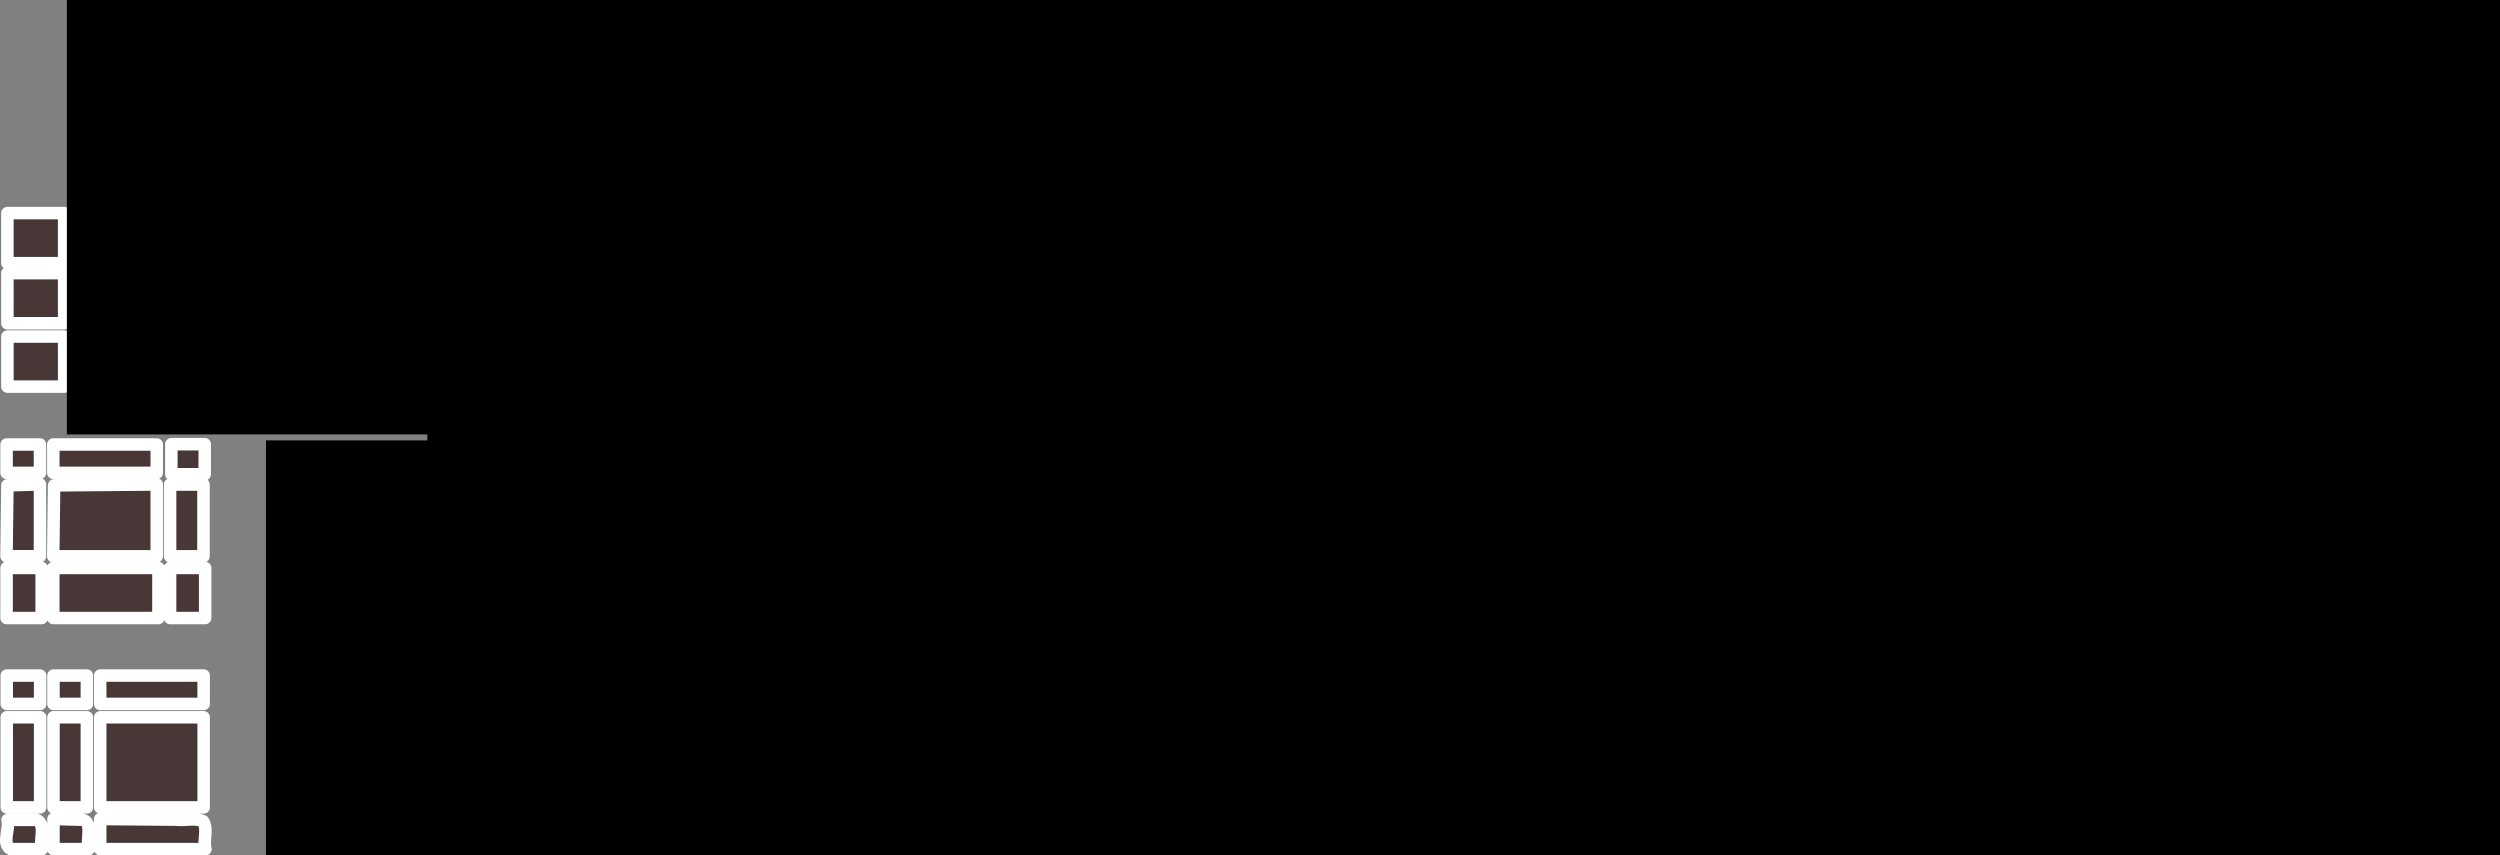 <?xml version="1.0" encoding="UTF-8" standalone="no"?>
<!-- Created with Inkscape (http://www.inkscape.org/) -->

<svg
   xmlns:dc="http://purl.org/dc/elements/1.1/"
   xmlns:cc="http://creativecommons.org/ns#"
   xmlns:rdf="http://www.w3.org/1999/02/22-rdf-syntax-ns#"
   xmlns:svg="http://www.w3.org/2000/svg"
   xmlns="http://www.w3.org/2000/svg"
   xmlns:sodipodi="http://sodipodi.sourceforge.net/DTD/sodipodi-0.dtd"
   xmlns:inkscape="http://www.inkscape.org/namespaces/inkscape"
   width="200.224mm"
   height="68.504mm"
   viewBox="0 0 200.224 68.504"
   version="1.1"
   id="svg254"
   inkscape:version="0.92.2 (5c3e80d, 2017-08-06)"
   sodipodi:docname="grid_template_example.svg">
  <rect x="0" y="0" width="200.224" height="68.504" fill="#808080" stroke="none"/>
  <defs
     id="defs248" />
  <sodipodi:namedview
     id="base"
     pagecolor="#ffffff"
     bordercolor="#666666"
     borderopacity="1.0"
     inkscape:pageopacity="0.0"
     inkscape:pageshadow="2"
     inkscape:zoom="0.7"
     inkscape:cx="212.69254"
     inkscape:cy="139.77028"
     inkscape:document-units="mm"
     inkscape:current-layer="layer1"
     showgrid="false"
     fit-margin-top="0"
     fit-margin-left="0"
     fit-margin-right="0"
     fit-margin-bottom="0"
     inkscape:window-width="1853"
     inkscape:window-height="1025"
     inkscape:window-x="67"
     inkscape:window-y="27"
     inkscape:window-maximized="1" />
  <g
     inkscape:label="Layer 1"
     inkscape:groupmode="layer"
     id="layer1"
     transform="translate(-44.051,-45.013)">
    <path
       style="opacity:1;fill:#483737;fill-opacity:1;stroke:#ffffff;stroke-width:1;stroke-linecap:round;stroke-linejoin:round;stroke-miterlimit:4;stroke-dasharray:none;stroke-dashoffset:0;stroke-opacity:1;paint-order:stroke markers fill"
       d="m 44.643,62.079 c 0,1.336 0,2.673 0,4.009 1.514,0 3.029,0 4.543,0 0,-1.336 0,-2.673 0,-4.009 -1.514,0 -3.029,0 -4.543,0 z m 5.613,0 c 0,1.336 0,2.673 0,4.009 1.514,0 3.029,0 4.543,0 0,-1.336 0,-2.673 0,-4.009 -1.514,0 -3.029,0 -4.543,0 z m 5.613,0 c 0,1.336 0,2.673 0,4.009 1.515,0 3.029,0 4.544,0 0,-1.336 0,-2.673 0,-4.009 -1.515,0 -3.029,0 -4.544,0 z m -11.225,4.811 c 0,1.336 0,2.673 0,4.009 1.514,0 3.029,0 4.543,0 0,-1.336 0,-2.673 0,-4.009 -1.514,0 -3.029,0 -4.543,0 z m 5.613,0 c 0,1.336 0,2.673 0,4.009 1.514,0 3.029,0 4.543,0 0,-1.336 0,-2.673 0,-4.009 -1.514,0 -3.029,0 -4.543,0 z m 5.613,0 c 0,1.336 0,2.673 0,4.009 1.515,0 3.029,0 4.544,0 0,-1.336 0,-2.673 0,-4.009 -1.515,0 -3.029,0 -4.544,0 z m -11.225,5.078 c 0,1.336 0,2.673 0,4.009 1.514,0 3.029,0 4.543,0 0,-1.336 0,-2.673 0,-4.009 -1.514,0 -3.029,0 -4.543,0 z m 5.613,0 c 0,1.336 0,2.673 0,4.009 1.514,0 3.029,0 4.543,0 0,-1.336 0,-2.673 0,-4.009 -1.514,0 -3.029,0 -4.543,0 z m 5.613,0 c 0,1.336 0,2.673 0,4.009 1.515,0 3.029,0 4.544,0 0,-1.336 0,-2.673 0,-4.009 -1.515,0 -3.029,0 -4.544,0 z"
       id="path297"
       inkscape:connector-curvature="0" />
    <path
       style="opacity:1;fill:#483737;fill-opacity:1;stroke:#ffffff;stroke-width:1;stroke-linecap:round;stroke-linejoin:round;stroke-miterlimit:4;stroke-dasharray:none;stroke-dashoffset:0;stroke-opacity:1;paint-order:stroke markers fill"
       d="m 57.774,80.588 c 0,0.802 0,1.604 0,2.406 0.891,0 1.782,0 2.673,0 0,-0.802 0,-1.604 0,-2.406 -0.891,0 -1.782,0 -2.673,0 z m -13.196,0.023 c 0,0.757 0,1.514 0,2.272 0.891,0 1.782,0 2.673,0 0,-0.757 0,-1.514 0,-2.272 -0.891,0 -1.782,0 -2.673,0 z m 3.742,0 c 0,0.757 0,1.514 0,2.272 2.762,0 5.524,0 8.285,0 0,-0.757 0,-1.514 0,-2.272 -2.762,0 -5.524,0 -8.285,0 z m -1.069,3.198 c -0.869,0.025 -1.737,0.051 -2.606,0.076 -0.024,1.893 -0.048,3.786 -0.072,5.679 0.893,0 1.785,0 2.678,0 -3e-6,-1.919 7e-6,-3.837 -5e-6,-5.756 z m 9.354,0.006 c -2.74,0.023 -5.479,0.047 -8.219,0.071 -0.024,1.893 -0.048,3.786 -0.072,5.679 2.763,0 5.527,0 8.29,0 -10e-7,-1.917 3e-6,-3.833 -2e-6,-5.75 z m 1.069,0.004 c 0,1.915 0,3.831 0,5.746 0.891,0 1.782,0 2.673,0 0,-1.915 0,-3.831 0,-5.746 -0.891,0 -1.782,0 -2.673,0 z m -13.096,6.682 c 0,1.336 0,2.673 0,4.009 0.936,0 1.871,0 2.807,0 0,-1.336 0,-2.673 0,-4.009 -0.936,0 -1.871,0 -2.807,0 z m 3.742,0 c 0,1.336 0,2.673 0,4.009 2.806,0 5.613,0 8.419,0 0,-1.336 0,-2.673 0,-4.009 -2.806,0 -5.613,0 -8.419,0 z m 9.354,0 c 0,1.336 0,2.673 0,4.009 0.936,0 1.871,0 2.807,0 0,-1.336 0,-2.673 0,-4.009 -0.936,0 -1.871,0 -2.807,0 z"
       id="path323"
       inkscape:connector-curvature="0" />
    <path
       style="opacity:1;fill:#483737;fill-opacity:1;stroke:#ffffff;stroke-width:1;stroke-linecap:round;stroke-linejoin:round;stroke-miterlimit:4;stroke-dasharray:none;stroke-dashoffset:0;stroke-opacity:1;paint-order:stroke markers fill"
       d="m 44.592,99.119 c 0,0.757 0,1.514 0,2.272 0.891,0 1.782,0 2.673,0 0,-0.757 0,-1.514 0,-2.272 -0.891,0 -1.782,0 -2.673,0 z m 3.742,0 c 0,0.757 0,1.514 0,2.272 0.891,0 1.782,0 2.673,0 0,-0.757 0,-1.514 0,-2.272 -0.891,0 -1.782,0 -2.673,0 z m 3.742,0 c 0,0.757 0,1.514 0,2.272 2.762,0 5.524,0 8.285,0 0,-0.757 0,-1.514 0,-2.272 -2.762,0 -5.524,0 -8.285,0 z m -7.484,3.341 c 0,2.405 0,4.811 0,7.216 0.891,0 1.782,0 2.673,0 0,-2.405 0,-4.811 0,-7.216 -0.891,0 -1.782,0 -2.673,0 z m 3.742,0 c 0,2.405 0,4.811 0,7.216 0.891,0 1.782,0 2.673,0 0,-2.405 0,-4.811 0,-7.216 -0.891,0 -1.782,0 -2.673,0 z m 3.742,0 c 0,2.405 0,4.811 0,7.216 2.762,0 5.524,0 8.285,0 0,-2.405 0,-4.811 0,-7.216 -2.762,0 -5.524,0 -8.285,0 z m -3.742,8.142 c 0,0.805 0,1.61 0,2.415 0.939,0 1.878,0 2.817,0 -0.243,-0.741 0.489,-2.435 -0.756,-2.357 -0.687,-0.019 -1.374,-0.038 -2.061,-0.058 z m 3.742,0.006 c 0,0.803 0,1.606 0,2.409 2.81,0 5.62,0 8.429,0 -0.198,-0.731 0.213,-1.55 -0.184,-2.232 -0.661,-0.301 -1.484,-0.023 -2.214,-0.127 -2.01,-0.017 -4.021,-0.034 -6.032,-0.051 z m -7.417,0.071 c 0.193,0.716 -0.504,1.938 0.261,2.338 0.83,0 1.659,0 2.489,0 -0.238,-0.714 0.371,-1.957 -0.415,-2.338 -0.778,0 -1.556,0 -2.334,0 z"
       id="path349"
       inkscape:connector-curvature="0" />
    <flowRoot
       transform="matrix(0.265,0,0,0.265,25.01,44.999)"
       xml:space="preserve"
       id="flowRoot1187"
       style="font-style:normal;font-weight:normal;font-size:40px;line-height:1.25;font-family:sans-serif;letter-spacing:0px;word-spacing:0px;fill:#000000;fill-opacity:1;stroke:none"><flowRegion
         id="flowRegion1189"><rect
           id="rect1191"
           width="615.183"
           height="140.411"
           x="201.02"
           y="67.92" /></flowRegion><flowPara
         id="flowPara1195"
         style="font-style:normal;font-variant:normal;font-weight:normal;font-stretch:normal;font-family:'CMU Serif';-inkscape-font-specification:'CMU Serif'">1fr 1fr 1fr</flowPara></flowRoot>    <flowRoot
       transform="matrix(0.265,0,0,0.265,12.082,62.286)"
       xml:space="preserve"
       id="flowRoot1187-35"
       style="font-style:normal;font-weight:normal;font-size:40px;line-height:1.25;font-family:sans-serif;letter-spacing:0px;word-spacing:0px;fill:#000000;fill-opacity:1;stroke:none"><flowRegion
         id="flowRegion1189-62"><rect
           id="rect1191-9"
           width="615.183"
           height="140.411"
           x="201.02"
           y="67.92" /></flowRegion><flowPara
         id="flowPara1195-1"
         style="font-style:normal;font-variant:normal;font-weight:normal;font-stretch:normal;font-family:'CMU Serif';-inkscape-font-specification:'CMU Serif'">50px auto 50px</flowPara></flowRoot>    <flowRoot
       transform="matrix(0.265,0,0,0.265,112.253,62.286)"
       xml:space="preserve"
       id="flowRoot1187-35-2"
       style="font-style:normal;font-weight:normal;font-size:40px;line-height:1.25;font-family:sans-serif;letter-spacing:0px;word-spacing:0px;fill:#000000;fill-opacity:1;stroke:none"><flowRegion
         id="flowRegion1189-62-7"><rect
           id="rect1191-9-0"
           width="615.183"
           height="140.411"
           x="201.02"
           y="67.92" /></flowRegion><flowPara
         id="flowPara1195-1-9"
         style="font-style:normal;font-variant:normal;font-weight:normal;font-stretch:normal;font-family:'CMU Serif';-inkscape-font-specification:'CMU Serif'">50px auto 90px</flowPara></flowRoot>    <flowRoot
       transform="matrix(0.265,0,0,0.265,14.511,81.98)"
       xml:space="preserve"
       id="flowRoot1187-35-2-3"
       style="font-style:normal;font-weight:normal;font-size:40px;line-height:1.25;font-family:sans-serif;letter-spacing:0px;word-spacing:0px;fill:#000000;fill-opacity:1;stroke:none"><flowRegion
         id="flowRegion1189-62-7-6"><rect
           id="rect1191-9-0-0"
           width="615.183"
           height="140.411"
           x="201.02"
           y="67.92" /></flowRegion><flowPara
         id="flowPara1195-1-9-6"
         style="font-style:normal;font-variant:normal;font-weight:normal;font-stretch:normal;font-family:'CMU Serif';-inkscape-font-specification:'CMU Serif'">20% 20% auto</flowPara></flowRoot>    <flowRoot
       transform="matrix(0.265,0,0,0.265,-3.864,24.598)"
       xml:space="preserve"
       id="flowRoot1187-2"
       style="font-style:normal;font-weight:normal;font-size:40px;line-height:1.25;font-family:sans-serif;letter-spacing:0px;word-spacing:0px;fill:#000000;fill-opacity:1;stroke:none"><flowRegion
         id="flowRegion1189-6"><rect
           id="rect1191-1"
           width="615.183"
           height="140.411"
           x="201.02"
           y="67.92" /></flowRegion><flowPara
         id="flowPara1195-8"
         style="font-style:normal;font-variant:normal;font-weight:normal;font-stretch:normal;font-family:'CMU Serif';-inkscape-font-specification:'CMU Serif'">grid-template-columns</flowPara></flowRoot>    <flowRoot
       transform="matrix(0.265,0,0,0.265,104.658,24.598)"
       xml:space="preserve"
       id="flowRoot1187-2-7"
       style="font-style:normal;font-weight:normal;font-size:40px;line-height:1.25;font-family:sans-serif;letter-spacing:0px;word-spacing:0px;fill:#000000;fill-opacity:1;stroke:none"><flowRegion
         id="flowRegion1189-6-9"><rect
           id="rect1191-1-2"
           width="615.183"
           height="140.411"
           x="201.02"
           y="67.92" /></flowRegion><flowPara
         id="flowPara1195-8-0"
         style="font-style:normal;font-variant:normal;font-weight:normal;font-stretch:normal;font-family:'CMU Serif';-inkscape-font-specification:'CMU Serif'">grid-template-rows</flowPara></flowRoot>    <flowRoot
       transform="matrix(0.265,0,0,0.265,110.816,81.25)"
       xml:space="preserve"
       id="flowRoot1187-35-2-3-2"
       style="font-style:normal;font-weight:normal;font-size:40px;line-height:1.25;font-family:sans-serif;letter-spacing:0px;word-spacing:0px;fill:#000000;fill-opacity:1;stroke:none"><flowRegion
         id="flowRegion1189-62-7-6-3"><rect
           id="rect1191-9-0-0-7"
           width="615.183"
           height="140.411"
           x="201.02"
           y="67.92" /></flowRegion><flowPara
         id="flowPara1195-1-9-6-5"
         style="font-style:normal;font-variant:normal;font-weight:normal;font-stretch:normal;font-family:'CMU Serif';-inkscape-font-specification:'CMU Serif'">100px auto 20%</flowPara></flowRoot>    <flowRoot
       transform="matrix(0.265,0,0,0.265,125.181,44.999)"
       xml:space="preserve"
       id="flowRoot1187-9"
       style="font-style:normal;font-weight:normal;font-size:40px;line-height:1.25;font-family:sans-serif;letter-spacing:0px;word-spacing:0px;fill:#000000;fill-opacity:1;stroke:none"><flowRegion
         id="flowRegion1189-2"><rect
           id="rect1191-2"
           width="615.183"
           height="140.411"
           x="201.02"
           y="67.92" /></flowRegion><flowPara
         id="flowPara1195-89"
         style="font-style:normal;font-variant:normal;font-weight:normal;font-stretch:normal;font-family:'CMU Serif';-inkscape-font-specification:'CMU Serif'">1fr 1fr 1fr</flowPara></flowRoot>  </g>
</svg>
